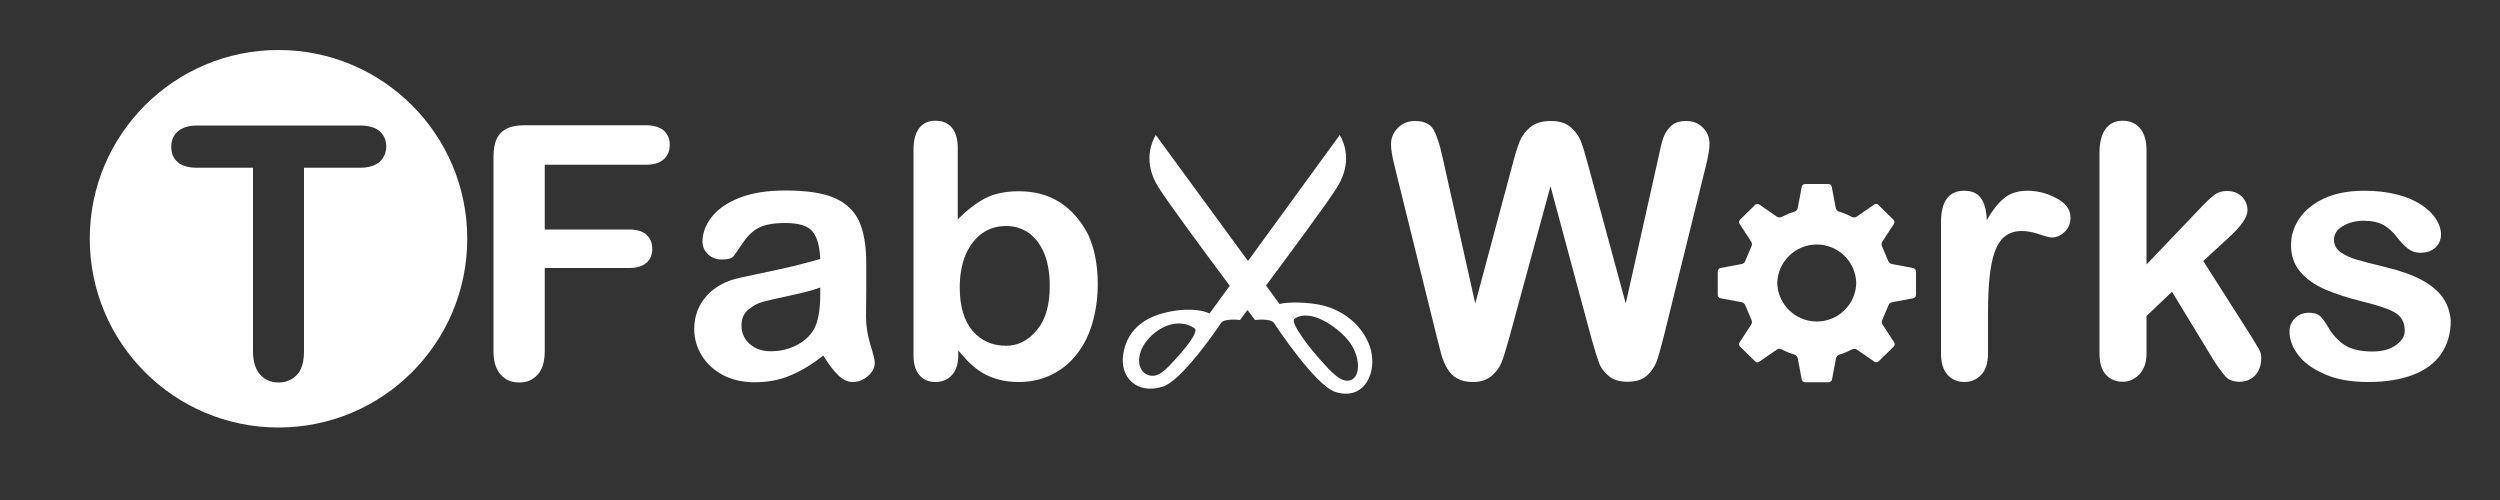 <?xml version="1.0" encoding="utf-8"?>
<!-- Generator: Adobe Illustrator 26.3.1, SVG Export Plug-In . SVG Version: 6.00 Build 0)  -->
<svg version="1.1" id="レイヤー_1" xmlns="http://www.w3.org/2000/svg" xmlns:xlink="http://www.w3.org/1999/xlink" x="0px"
	 y="0px" viewBox="0 0 100 20" style="enable-background:new 0 0 100 20;" xml:space="preserve">
<rect x="0" y="0" width="100" height="20" fill="#333333" stroke="none"/>
<style type="text/css">
	.st0{fill:#FFFFFF;}
</style>
<g>
	<path class="st0" d="M25.82,5.01h-4.83c-0.29,0-0.53,0.04-0.71,0.13s-0.32,0.22-0.41,0.41c-0.09,0.19-0.13,0.43-0.13,0.72v7.78
		c0,0.42,0.1,0.73,0.29,0.94s0.44,0.31,0.74,0.31c0.3,0,0.54-0.1,0.73-0.31c0.19-0.2,0.29-0.52,0.29-0.94v-3.33h3.37
		c0.31,0,0.54-0.07,0.7-0.21c0.16-0.14,0.23-0.32,0.23-0.56s-0.08-0.42-0.23-0.56c-0.15-0.14-0.39-0.21-0.7-0.21h-3.37V6.59h4.03
		c0.33,0,0.57-0.07,0.73-0.22c0.16-0.14,0.24-0.34,0.24-0.58c0-0.23-0.08-0.42-0.24-0.57C26.38,5.08,26.14,5.01,25.82,5.01z"/>
	<path class="st0" d="M34.64,12.67c0-0.38,0.01-0.72,0.01-1.03c0-0.31,0-0.68,0-1.12c0-0.7-0.1-1.26-0.29-1.68
		c-0.2-0.42-0.53-0.73-1-0.93c-0.47-0.2-1.12-0.29-1.95-0.29c-0.74,0-1.36,0.1-1.85,0.3c-0.5,0.2-0.86,0.46-1.1,0.77
		S28.1,9.33,28.1,9.66c0,0.21,0.08,0.38,0.23,0.52s0.34,0.2,0.55,0.2c0.23,0,0.39-0.04,0.46-0.13c0.07-0.09,0.19-0.26,0.37-0.53
		s0.38-0.47,0.62-0.6c0.24-0.13,0.6-0.2,1.08-0.2c0.56,0,0.92,0.12,1.1,0.35s0.28,0.6,0.3,1.09c-0.4,0.11-0.76,0.21-1.1,0.29
		s-0.74,0.17-1.22,0.27c-0.47,0.1-0.77,0.16-0.89,0.19c-0.57,0.12-1.02,0.37-1.34,0.73s-0.49,0.8-0.49,1.32
		c0,0.38,0.1,0.74,0.3,1.06c0.2,0.33,0.48,0.58,0.84,0.78c0.37,0.19,0.79,0.29,1.27,0.29c0.53,0,1.01-0.09,1.43-0.27
		c0.43-0.18,0.87-0.44,1.32-0.8c0.21,0.34,0.41,0.61,0.6,0.79c0.19,0.18,0.38,0.27,0.57,0.27c0.23,0,0.44-0.08,0.62-0.24
		c0.18-0.16,0.27-0.33,0.27-0.53c0-0.11-0.06-0.36-0.18-0.74C34.7,13.4,34.64,13.03,34.64,12.67z M32.81,11.77
		c0,0.65-0.09,1.12-0.26,1.41c-0.15,0.26-0.38,0.47-0.69,0.63c-0.31,0.16-0.66,0.24-1.03,0.24c-0.35,0-0.63-0.1-0.85-0.3
		s-0.32-0.44-0.32-0.73c0-0.28,0.09-0.49,0.28-0.64c0.18-0.15,0.38-0.26,0.58-0.31c0.2-0.05,0.57-0.14,1.09-0.25
		c0.53-0.11,0.93-0.22,1.2-0.32V11.77z"/>
	<path class="st0" d="M42.39,8.09c-0.47-0.3-1.02-0.44-1.64-0.44c-0.54,0-1,0.1-1.36,0.29c-0.37,0.2-0.73,0.48-1.08,0.84V5.91
		c0-0.34-0.08-0.61-0.23-0.8c-0.16-0.19-0.38-0.28-0.67-0.28c-0.28,0-0.49,0.1-0.64,0.29c-0.15,0.2-0.23,0.48-0.23,0.87v8.22
		c0,0.35,0.08,0.62,0.24,0.8c0.16,0.18,0.37,0.27,0.64,0.27c0.26,0,0.48-0.09,0.65-0.27c0.17-0.18,0.26-0.45,0.26-0.8v-0.19
		c0.21,0.24,0.37,0.42,0.5,0.54s0.28,0.24,0.46,0.35s0.4,0.2,0.65,0.27c0.26,0.07,0.53,0.1,0.82,0.1c0.47,0,0.91-0.1,1.3-0.29
		c0.39-0.19,0.73-0.46,1-0.81c0.28-0.35,0.49-0.76,0.63-1.24c0.14-0.48,0.22-1,0.22-1.57c0-0.77-0.13-1.44-0.39-2
		C43.23,8.82,42.86,8.39,42.39,8.09z M41.47,13.21c-0.34,0.41-0.75,0.62-1.22,0.62c-0.56,0-1.01-0.2-1.35-0.6
		c-0.34-0.4-0.51-0.98-0.51-1.73c0-0.51,0.08-0.95,0.24-1.32c0.16-0.37,0.38-0.65,0.66-0.85c0.28-0.2,0.6-0.29,0.96-0.29
		c0.35,0,0.65,0.1,0.92,0.29c0.26,0.2,0.46,0.47,0.61,0.83c0.14,0.36,0.21,0.79,0.21,1.28C41.99,12.21,41.82,12.8,41.47,13.21z"/>
	<path class="st0" d="M67.44,4.84c-0.27,0-0.47,0.07-0.61,0.21c-0.14,0.14-0.24,0.29-0.3,0.47c-0.06,0.17-0.12,0.42-0.18,0.72
		l-1.32,5.9l-1.5-5.52c-0.12-0.45-0.22-0.78-0.3-0.98s-0.21-0.38-0.4-0.55c-0.19-0.17-0.46-0.25-0.8-0.25
		c-0.34,0-0.61,0.08-0.81,0.24c-0.2,0.16-0.34,0.35-0.43,0.57c-0.09,0.22-0.19,0.54-0.3,0.97l-1.48,5.52l-1.32-5.9
		c-0.1-0.45-0.21-0.8-0.34-1.04s-0.38-0.36-0.75-0.36c-0.27,0-0.5,0.09-0.68,0.27c-0.18,0.18-0.28,0.4-0.28,0.66
		c0,0.21,0.05,0.51,0.15,0.9l1.68,6.8c0.05,0.2,0.11,0.42,0.17,0.66s0.15,0.44,0.25,0.61s0.23,0.31,0.4,0.4
		c0.16,0.09,0.37,0.14,0.62,0.14c0.31,0,0.56-0.08,0.75-0.24c0.19-0.16,0.32-0.34,0.4-0.54s0.18-0.53,0.31-0.99l1.65-6.06l1.63,6.06
		c0.13,0.47,0.24,0.81,0.31,1c0.07,0.2,0.2,0.37,0.39,0.53c0.19,0.16,0.44,0.23,0.75,0.23c0.33,0,0.59-0.08,0.77-0.24
		c0.18-0.16,0.31-0.35,0.39-0.56c0.08-0.21,0.17-0.55,0.29-1.01l1.68-6.8c0.1-0.41,0.15-0.71,0.15-0.9c0-0.27-0.09-0.49-0.28-0.67
		S67.7,4.84,67.44,4.84z"/>
	<path class="st0" d="M82.26,7.93c-0.37-0.2-0.76-0.3-1.15-0.3c-0.4,0-0.71,0.1-0.95,0.3c-0.24,0.2-0.47,0.49-0.69,0.88
		c-0.01-0.39-0.09-0.68-0.23-0.88c-0.14-0.2-0.36-0.3-0.68-0.3c-0.61,0-0.92,0.42-0.92,1.27v5.24c0,0.38,0.09,0.66,0.26,0.85
		c0.17,0.19,0.4,0.29,0.67,0.29c0.28,0,0.5-0.1,0.68-0.29c0.18-0.19,0.27-0.48,0.27-0.86v-1.57c0-0.57,0.02-1.04,0.06-1.44
		c0.04-0.39,0.1-0.73,0.2-1.02c0.1-0.28,0.23-0.5,0.41-0.64c0.17-0.14,0.4-0.22,0.68-0.22c0.2,0,0.44,0.04,0.7,0.13
		c0.26,0.09,0.43,0.13,0.5,0.13c0.18,0,0.35-0.07,0.51-0.22c0.16-0.15,0.24-0.34,0.24-0.57C82.82,8.39,82.64,8.13,82.26,7.93z"/>
	<path class="st0" d="M90.06,13.47l-1.93-3.03l1-0.92c0.51-0.46,0.77-0.83,0.77-1.1c0-0.23-0.08-0.41-0.23-0.56
		c-0.16-0.15-0.35-0.22-0.59-0.22c-0.2,0-0.37,0.05-0.5,0.15s-0.34,0.29-0.6,0.57l-2.12,2.22V6.01c0-0.39-0.09-0.68-0.26-0.88
		s-0.4-0.3-0.69-0.3c-0.3,0-0.53,0.11-0.69,0.33s-0.24,0.54-0.24,0.95v8.02c0,0.38,0.08,0.66,0.25,0.85
		c0.17,0.19,0.39,0.29,0.68,0.29c0.25,0,0.47-0.1,0.66-0.29c0.19-0.2,0.29-0.47,0.29-0.84v-1.5l1.02-0.97l1.66,2.73
		c0.21,0.33,0.38,0.55,0.5,0.68c0.12,0.12,0.3,0.19,0.53,0.19c0.27,0,0.48-0.09,0.64-0.26c0.16-0.17,0.24-0.41,0.24-0.71
		c0-0.11-0.03-0.22-0.09-0.33C90.3,13.87,90.2,13.7,90.06,13.47z"/>
	<path class="st0" d="M97.71,11.9c-0.19-0.27-0.47-0.5-0.84-0.7c-0.37-0.2-0.85-0.37-1.43-0.51c-0.49-0.12-0.88-0.22-1.16-0.3
		c-0.28-0.08-0.5-0.19-0.67-0.31c-0.17-0.13-0.25-0.29-0.25-0.49c0-0.22,0.11-0.4,0.34-0.54s0.51-0.22,0.85-0.22
		c0.33,0,0.59,0.06,0.79,0.17c0.19,0.11,0.36,0.26,0.5,0.44c0.17,0.22,0.33,0.39,0.47,0.5c0.14,0.11,0.3,0.17,0.49,0.17
		c0.27,0,0.47-0.07,0.62-0.21s0.22-0.31,0.22-0.53c0-0.2-0.07-0.4-0.2-0.61c-0.14-0.21-0.33-0.4-0.59-0.57s-0.58-0.31-0.97-0.41
		c-0.39-0.1-0.83-0.15-1.31-0.15c-0.62,0-1.15,0.1-1.59,0.3c-0.44,0.2-0.77,0.47-1,0.8c-0.23,0.34-0.34,0.69-0.34,1.07
		c0,0.42,0.12,0.78,0.37,1.07c0.24,0.29,0.57,0.52,0.98,0.7s0.93,0.35,1.58,0.51c0.57,0.14,0.99,0.28,1.24,0.43
		c0.25,0.15,0.38,0.39,0.38,0.72c0,0.22-0.12,0.41-0.36,0.58c-0.24,0.17-0.55,0.25-0.93,0.25c-0.46,0-0.83-0.08-1.1-0.25
		c-0.27-0.17-0.5-0.42-0.69-0.75c-0.1-0.17-0.2-0.31-0.3-0.41c-0.11-0.1-0.26-0.14-0.45-0.14c-0.23,0-0.41,0.07-0.56,0.22
		c-0.15,0.15-0.22,0.32-0.22,0.53c0,0.31,0.11,0.62,0.34,0.93c0.23,0.31,0.59,0.57,1.07,0.78s1.06,0.31,1.74,0.31
		c0.71,0,1.31-0.1,1.8-0.29c0.49-0.19,0.87-0.47,1.12-0.84c0.25-0.37,0.38-0.81,0.38-1.33C98,12.48,97.9,12.17,97.71,11.9z"/>
	<path class="st0" d="M11.14,2C6.97,2,3.59,5.38,3.59,9.55c0,4.17,3.38,7.55,7.55,7.55c4.17,0,7.55-3.38,7.55-7.55
		C18.69,5.38,15.31,2,11.14,2z M15.18,6.48C15,6.63,14.74,6.71,14.39,6.71h-2.23v7.34c0,0.42-0.09,0.74-0.28,0.94
		c-0.19,0.2-0.43,0.31-0.73,0.31c-0.3,0-0.55-0.1-0.74-0.31c-0.19-0.21-0.29-0.52-0.29-0.94V6.71H7.88c-0.35,0-0.61-0.08-0.78-0.23
		S6.85,6.12,6.85,5.87c0-0.26,0.09-0.47,0.27-0.62c0.18-0.15,0.43-0.23,0.77-0.23h6.51c0.35,0,0.62,0.08,0.79,0.23
		c0.17,0.16,0.26,0.36,0.26,0.61S15.35,6.32,15.18,6.48z"/>
	<path class="st0" d="M52.47,12.14c-0.88-0.1-1.29,0.02-1.29,0.02l-0.54-0.74c1.01-1.36,2.47-3.32,2.85-3.94
		c0.61-0.98,0.28-1.78,0.1-2.08l-3.67,5.04L46.23,5.4c-0.18,0.31-0.51,1.1,0.1,2.08c0.39,0.62,1.85,2.6,2.86,3.95l-0.81,1.11
		c0,0-0.41-0.24-1.32-0.12c-1.49,0.2-2,0.96-2.13,1.74c-0.15,0.9,0.51,1.63,1.57,1.31c0.78-0.24,2.21-2.35,2.34-2.55
		c0.13-0.2,0.76-0.12,0.76-0.12s0.11-0.15,0.3-0.4c0.19,0.25,0.3,0.4,0.3,0.4s0.63-0.08,0.76,0.12c0.13,0.2,1.68,2.52,2.46,2.76
		c1.07,0.33,1.59-0.61,1.45-1.51C54.75,13.38,53.97,12.3,52.47,12.14z M46.99,14.4c-0.36,0.39-0.69,0.76-1.09,0.59
		c-0.41-0.16-0.48-0.8-0.02-1.37c0.46-0.57,1.27-0.92,1.9-0.49C47.98,13.28,47.34,14.01,46.99,14.4z M54.04,15.2
		c-0.41,0.16-0.86-0.41-1.22-0.8c-0.36-0.39-1.25-1.51-1.04-1.65c0.63-0.43,1.7,0.31,2.16,0.88C54.4,14.2,54.45,15.04,54.04,15.2z"
		/>
	<path class="st0" d="M76.52,10.72l-0.85-0.16c-0.06-0.01-0.12-0.07-0.14-0.12l-0.25-0.59c-0.03-0.05-0.02-0.14,0.01-0.18l0.47-0.72
		c0.03-0.05,0.02-0.12-0.02-0.16l-0.61-0.6c-0.04-0.04-0.12-0.05-0.16-0.01l-0.71,0.49c-0.05,0.03-0.1,0.04-0.18,0.01
		c-0.05-0.02-0.2-0.12-0.53-0.22c-0.06-0.02-0.11-0.08-0.12-0.14l-0.16-0.85c-0.01-0.06-0.07-0.11-0.13-0.11H72.2
		c-0.06,0-0.12,0.05-0.13,0.11l-0.16,0.85c-0.01,0.06-0.06,0.12-0.12,0.14c-0.33,0.1-0.47,0.2-0.53,0.22
		c-0.08,0.03-0.13,0.02-0.18-0.01l-0.71-0.49c-0.05-0.03-0.12-0.03-0.16,0.01l-0.61,0.6c-0.04,0.04-0.05,0.11-0.02,0.16l0.47,0.72
		c0.03,0.05,0.04,0.13,0.01,0.18l-0.25,0.59c-0.02,0.06-0.08,0.11-0.14,0.12l-0.85,0.16c-0.06,0.01-0.11,0.07-0.11,0.13v0.95
		c0,0.06,0.05,0.12,0.11,0.13l0.85,0.16c0.06,0.01,0.12,0.06,0.14,0.12l0.25,0.59c0.03,0.05,0.02,0.14-0.01,0.18l-0.47,0.72
		c-0.03,0.05-0.02,0.12,0.02,0.16l0.61,0.6c0.04,0.04,0.12,0.05,0.16,0.01l0.71-0.49c0.05-0.03,0.1-0.04,0.18-0.01
		c0.05,0.02,0.2,0.12,0.53,0.22c0.06,0.02,0.11,0.08,0.12,0.14l0.16,0.85c0.01,0.06,0.07,0.11,0.13,0.11h0.95
		c0.06,0,0.12-0.05,0.13-0.11l0.16-0.85c0.01-0.06,0.06-0.12,0.12-0.14c0.33-0.1,0.47-0.2,0.53-0.22c0.08-0.02,0.13-0.02,0.18,0.01
		l0.71,0.49c0.05,0.03,0.12,0.03,0.16-0.01l0.61-0.6c0.04-0.04,0.05-0.11,0.02-0.16l-0.47-0.72c-0.03-0.05-0.04-0.13-0.01-0.18
		l0.25-0.59c0.02-0.06,0.08-0.11,0.14-0.12l0.85-0.16c0.06-0.01,0.11-0.07,0.11-0.13v-0.95C76.63,10.79,76.58,10.73,76.52,10.72z
		 M72.67,12.86c-0.86,0-1.56-0.69-1.58-1.54c0.02-0.85,0.72-1.54,1.58-1.54c0.86,0,1.56,0.69,1.58,1.54
		C74.23,12.18,73.53,12.86,72.67,12.86z"/>
</g>
</svg>
